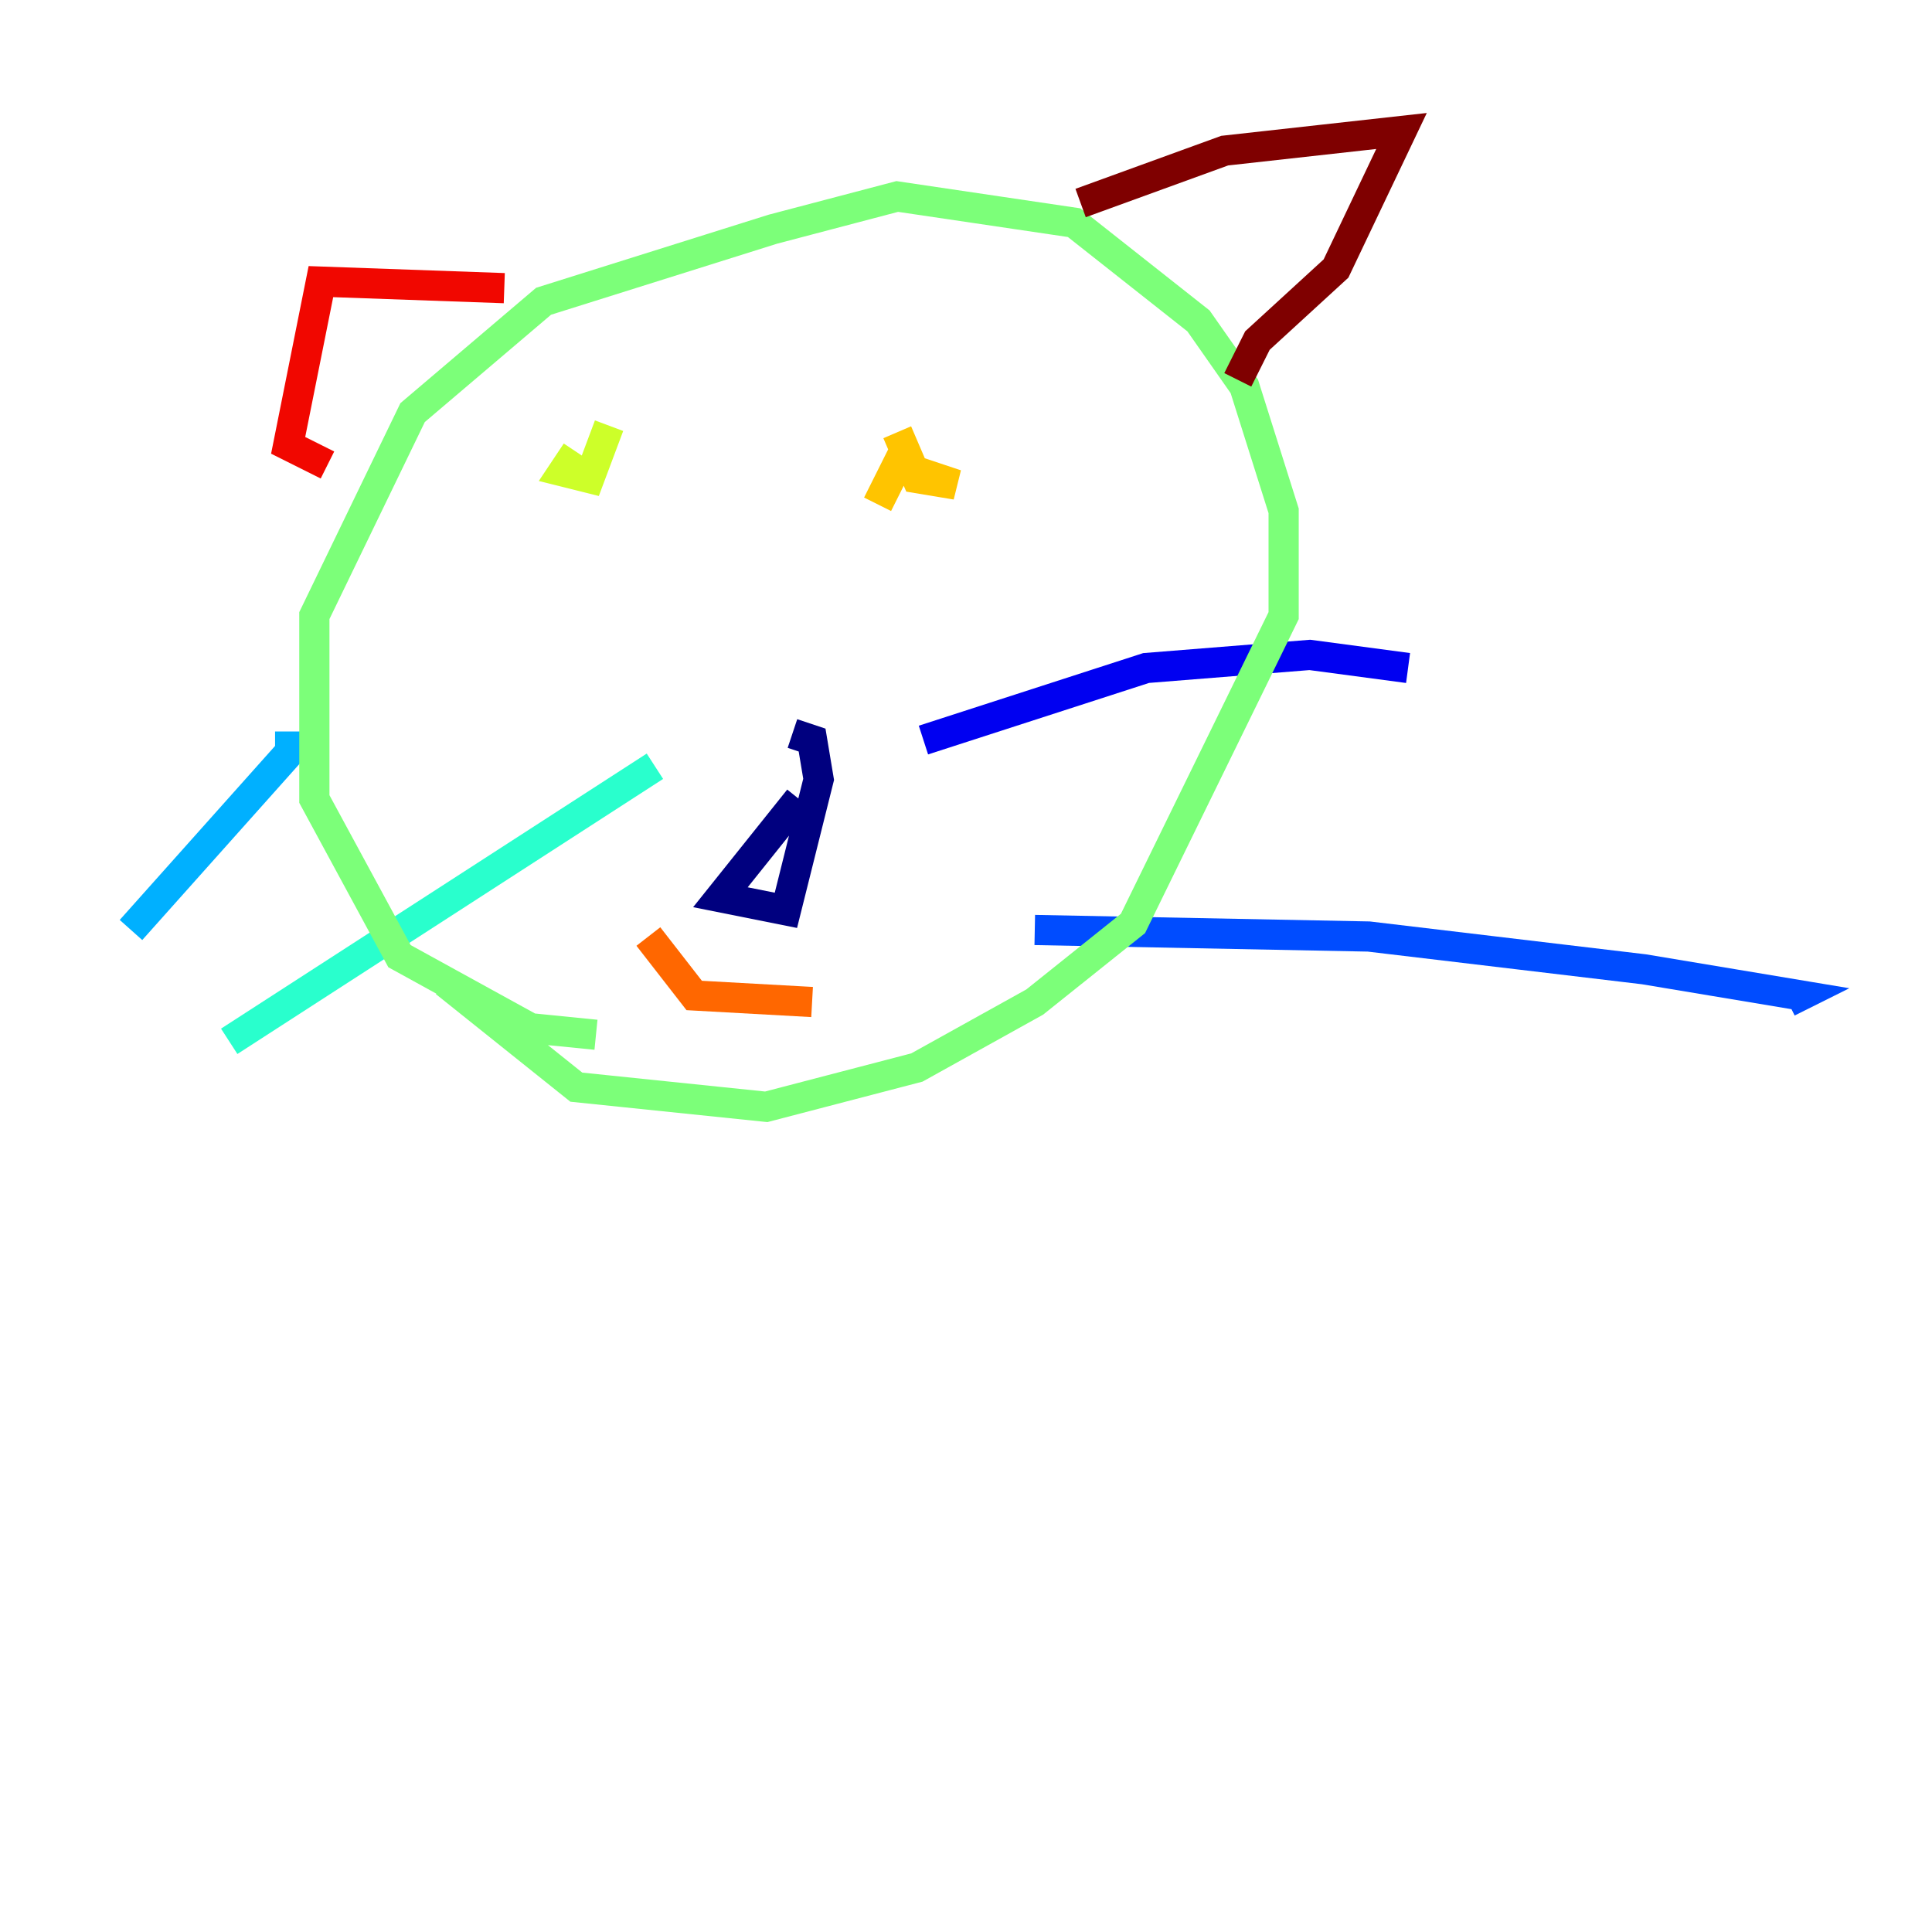 <?xml version="1.0" encoding="utf-8" ?>
<svg baseProfile="tiny" height="128" version="1.2" viewBox="0,0,128,128" width="128" xmlns="http://www.w3.org/2000/svg" xmlns:ev="http://www.w3.org/2001/xml-events" xmlns:xlink="http://www.w3.org/1999/xlink"><defs /><polyline fill="none" points="52.936,52.936 47.729,59.444 52.068,60.312 54.237,51.634 53.803,49.031 52.502,48.597" stroke="#00007f" stroke-width="2" /><polyline fill="none" points="61.18,49.031 75.932,44.258 86.78,43.39 93.288,44.258" stroke="#0000f1" stroke-width="2" /><polyline fill="none" points="68.556,61.614 90.685,62.047 108.909,64.217 119.322,65.953 118.454,66.386" stroke="#004cff" stroke-width="2" /><polyline fill="none" points="18.224,49.464 19.525,49.464 8.678,61.614" stroke="#00b0ff" stroke-width="2" /><polyline fill="none" points="43.39,50.766 15.186,68.99" stroke="#29ffcd" stroke-width="2" /><polyline fill="none" points="29.505,65.085 38.183,72.027 50.766,73.329 60.746,70.725 68.556,66.386 75.064,61.18 85.044,40.786 85.044,33.844 82.441,25.6 79.403,21.261 71.159,14.752 59.444,13.017 51.2,15.186 36.014,19.959 27.336,27.336 20.827,40.786 20.827,52.936 26.468,63.349 35.146,68.122 39.485,68.556" stroke="#7cff79" stroke-width="2" /><polyline fill="none" points="38.183,29.939 37.315,31.241 39.051,31.675 40.352,28.203" stroke="#cdff29" stroke-width="2" /><polyline fill="none" points="59.444,28.637 60.746,31.675 63.349,32.108 59.444,30.807 58.142,33.41" stroke="#ffc400" stroke-width="2" /><polyline fill="none" points="42.956,62.047 45.993,65.953 53.803,66.386" stroke="#ff6700" stroke-width="2" /><polyline fill="none" points="33.41,19.091 21.261,18.658 19.091,29.505 21.695,30.807" stroke="#f10700" stroke-width="2" /><polyline fill="none" points="71.593,13.451 81.139,9.98 92.854,8.678 88.515,17.79 83.308,22.563 82.007,25.166" stroke="#7f0000" stroke-width="2" /></svg>